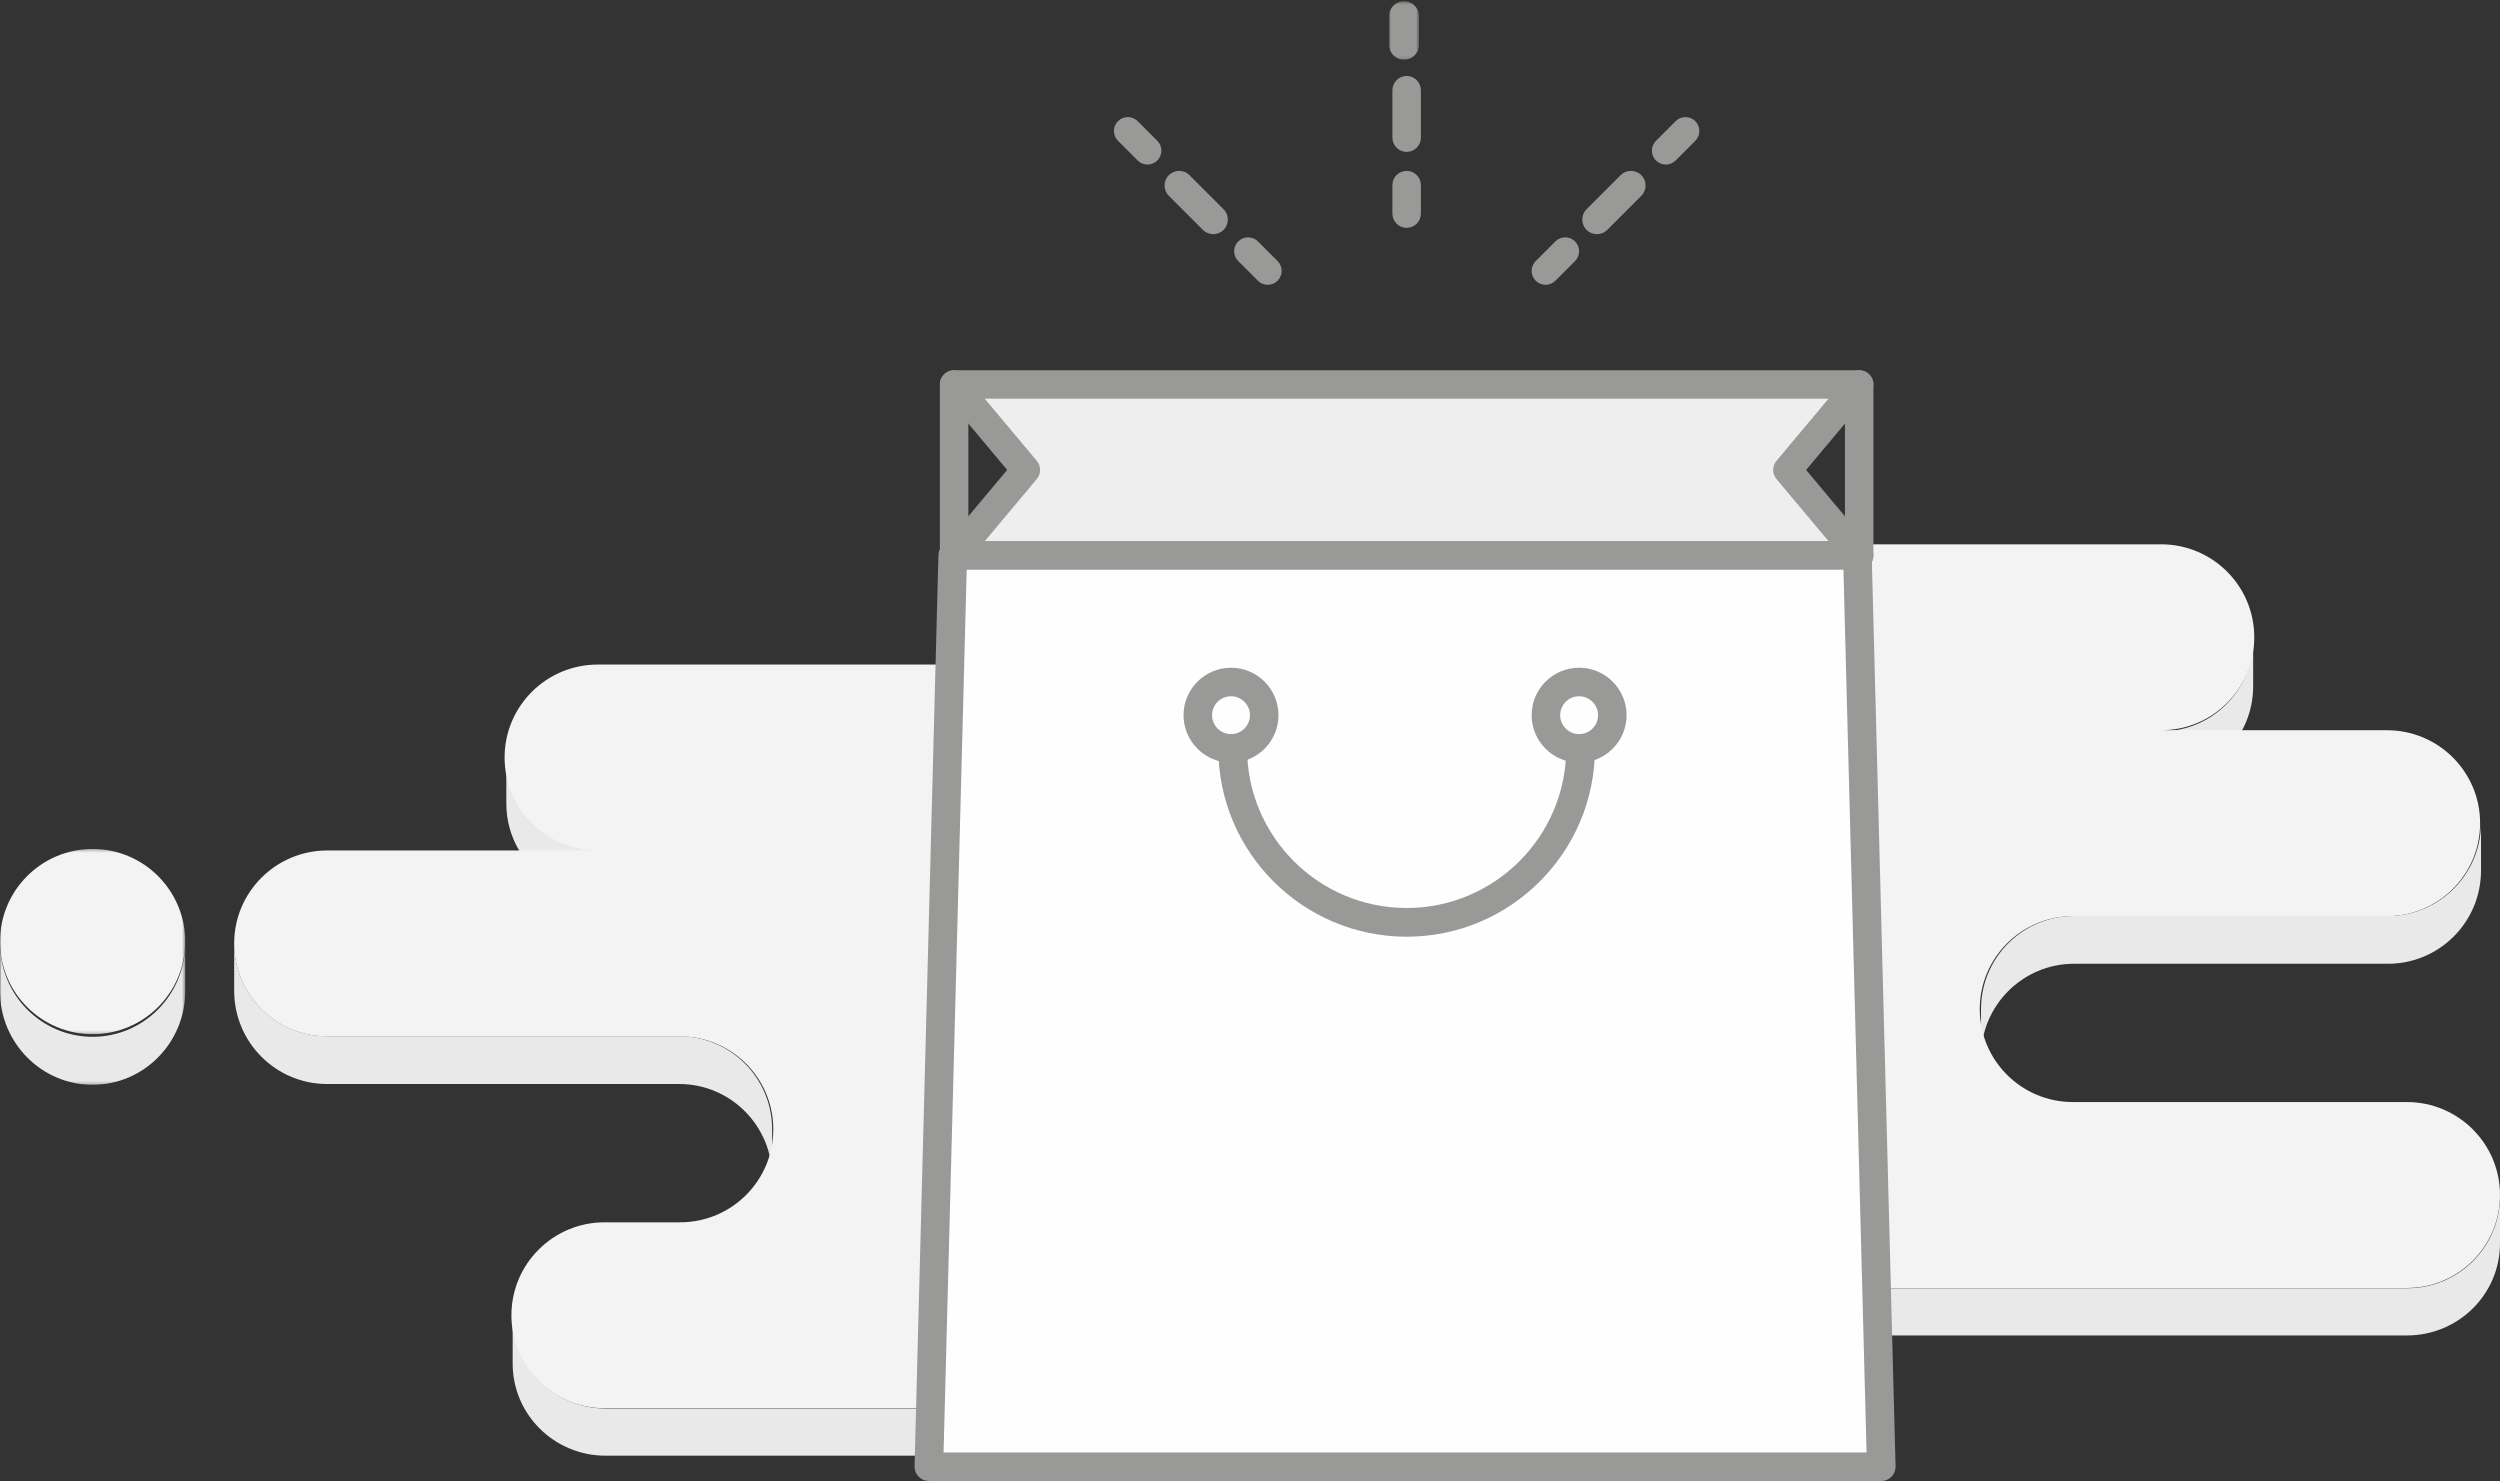 <svg xmlns="http://www.w3.org/2000/svg" xmlns:xlink="http://www.w3.org/1999/xlink" width="790" height="468" viewBox="0 0 790 468">
    <rect x="0" y="0" width="790" height="468" fill="#333333" stroke="none"/>
    <defs>
        <path id="c62kdy1yxa" d="M0 0.274L58.528 0.274 58.528 58.802 0 58.802z"/>
        <path id="6lfr8ovnnc" d="M0 0.048L58.528 0.048 58.528 44.789 0 44.789z"/>
        <path id="px2uxknsie" d="M0.962 0.397L10.391 0.397 10.391 18.858 0.962 18.858z"/>
    </defs>
    <g fill="none" fill-rule="evenodd">
        <g>
            <g>
                <path fill="#E9E9E9" d="M189 283c-16.016 0-29-13.023-29-29.09V239c0 16.066 12.984 29.09 29 29.09V283zM784 275.096c0 16.266-13.17 29.453-29.416 29.453h-99.167C639.169 304.549 626 317.734 626 334v-15.096c0-16.266 13.17-29.451 29.417-29.451h99.167C770.831 289.453 784 276.266 784 260v15.096zM244 372c0-16.265-13.152-29.451-29.378-29.451H103.378C87.154 342.549 74 329.362 74 313.096V298c0 16.266 13.154 29.453 29.378 29.453h111.244c16.226 0 29.378 13.186 29.378 29.45V372zM402 460H191.378C175.152 460 162 446.977 162 430.91V416c0 16.067 13.152 29.09 29.378 29.09H402V460zM712 202c0 16.065-12.982 29.09-29 29.09V246c16.018 0 29-13.025 29-29.09V202zM790 378c0 16.065-13.152 29.09-29.378 29.09H550V422h210.622C776.848 422 790 408.975 790 392.91V378z" transform="translate(-144 -767) translate(144 767)"/>
                <path fill="#F3F3F3" d="M760.564 348.249H655.043c-16.258 0-29.437-13.151-29.437-29.375 0-16.222 13.179-29.375 29.437-29.375h99.238c16.256 0 29.436-13.15 29.436-29.375 0-16.224-13.18-29.374-29.436-29.374H682.91c16.259 0 29.437-13.153 29.437-29.375 0-16.223-13.178-29.375-29.437-29.375H471.868v58.75h71.37v58.75H444v58.749h105.521V407h211.043C776.82 407 790 393.848 790 377.625c0-16.225-13.18-29.376-29.436-29.376M314.52 327.5v-58.75h15.09V210H188.894c-16.261 0-29.443 13.152-29.443 29.376 0 16.223 13.182 29.374 29.443 29.374H103.44C87.181 268.75 74 281.902 74 298.124c0 16.224 13.18 29.377 29.441 29.377h111.48c16.26 0 29.442 13.15 29.442 29.375 0 16.222-13.182 29.374-29.441 29.374h-23.873c-16.26 0-29.441 13.151-29.441 29.374 0 16.225 13.18 29.376 29.441 29.376h211.078v-58.75H426V327.5H314.52z" transform="translate(-144 -767) translate(144 767)"/>
                <g transform="translate(-144 -767) translate(144 767) translate(0 268)">
                    <mask id="n3k065atlb" fill="#fff">
                        <use xlink:href="#c62kdy1yxa"/>
                    </mask>
                    <path fill="#F3F3F3" d="M29.263.274C13.103.274 0 13.374 0 29.537c0 16.161 13.102 29.265 29.263 29.265s29.265-13.104 29.265-29.265C58.528 13.375 45.424.274 29.263.274" mask="url(#n3k065atlb)"/>
                </g>
                <g transform="translate(-144 -767) translate(144 767) translate(0 298)">
                    <mask id="j5lg7c5sid" fill="#fff">
                        <use xlink:href="#6lfr8ovnnc"/>
                    </mask>
                    <path fill="#E9E9E9" d="M58.528.048c0 16.335-13.103 29.58-29.265 29.58C13.102 29.628-.001 16.383-.001.048V15.21c0 16.334 13.103 29.58 29.264 29.58 16.162 0 29.265-13.246 29.265-29.58V.048z" mask="url(#j5lg7c5sid)"/>
                </g>
                <path fill="#EEE" d="M587 176L301 176 323.633 148.999 301 122 587 122 564.367 148.999z" transform="translate(-144 -767) translate(144 767)"/>
                <path fill="#999998" d="M311.173 171.019h266.654l-16.46-19.649c-1.396-1.663-1.396-4.079 0-5.742l16.46-19.647H311.173l16.46 19.647c1.396 1.663 1.396 4.08 0 5.742l-16.46 19.649zM587.474 180h-285.95c-1.754 0-3.35-1.007-4.095-2.584-.746-1.576-.506-3.438.617-4.778l20.222-24.139-20.222-24.137c-1.123-1.338-1.363-3.202-.617-4.778.745-1.577 2.34-2.584 4.095-2.584h285.95c1.755 0 3.352 1.007 4.097 2.584.746 1.576.506 3.44-.617 4.778l-20.222 24.137 20.222 24.14c1.123 1.339 1.363 3.201.617 4.777-.745 1.577-2.342 2.584-4.097 2.584z" transform="translate(-144 -767) translate(144 767)"/>
                <path fill="#FEFEFE" d="M587.458 176L301.542 176 294 464 595 464z" transform="translate(-144 -767) translate(144 767)"/>
                <path fill="#999998" d="M298.168 458.97h291.664l-7.306-278.94H305.474l-7.306 278.94zM594.476 468H293.525c-1.222 0-2.39-.492-3.241-1.364-.853-.873-1.316-2.053-1.284-3.269l7.542-287.969c.065-2.447 2.071-4.398 4.523-4.398h285.87c2.452 0 4.458 1.95 4.523 4.398L599 463.368c.03 1.215-.431 2.395-1.285 3.268-.85.872-2.02 1.364-3.24 1.364z" transform="translate(-144 -767) translate(144 767)"/>
                <path fill="#FEFEFE" d="M301 122L301 176" transform="translate(-144 -767) translate(144 767)"/>
                <path fill="#999998" d="M301.5 180c-2.486 0-4.5-2.01-4.5-4.49v-54.02c0-2.48 2.014-4.49 4.5-4.49s4.5 2.01 4.5 4.49v54.02c0 2.48-2.014 4.49-4.5 4.49" transform="translate(-144 -767) translate(144 767)"/>
                <path fill="#FEFEFE" d="M587 122L587 176" transform="translate(-144 -767) translate(144 767)"/>
                <path fill="#999998" d="M587.5 180c-2.486 0-4.5-2.01-4.5-4.49v-54.02c0-2.48 2.014-4.49 4.5-4.49s4.5 2.01 4.5 4.49v54.02c0 2.48-2.014 4.49-4.5 4.49" transform="translate(-144 -767) translate(144 767)"/>
                <path fill="#FEFEFE" d="M444 68L444 5" transform="translate(-144 -767) translate(144 767)"/>
                <path fill="#999998" d="M444.5 72c-2.486 0-4.5-2.014-4.5-4.5v-9c0-2.486 2.014-4.5 4.5-4.5s4.5 2.014 4.5 4.5v9c0 2.486-2.014 4.5-4.5 4.5M444.5 48c-2.486 0-4.5-2.028-4.5-4.53V28.53c0-2.502 2.014-4.53 4.5-4.53s4.5 2.028 4.5 4.53v14.94c0 2.502-2.014 4.53-4.5 4.53" transform="translate(-144 -767) translate(144 767)"/>
                <g transform="translate(-144 -767) translate(144 767) translate(438)">
                    <mask id="u2ds4ndwsf" fill="#fff">
                        <use xlink:href="#px2uxknsie"/>
                    </mask>
                    <path fill="#999998" d="M5.676 18.858c-2.603 0-4.714-2.066-4.714-4.615V5.012c0-2.55 2.11-4.615 4.714-4.615 2.604 0 4.715 2.066 4.715 4.615v9.23c0 2.55-2.11 4.616-4.715 4.616" mask="url(#u2ds4ndwsf)"/>
                </g>
                <path fill="#FEFEFE" d="M488 86L532 42" transform="translate(-144 -767) translate(144 767)"/>
                <path fill="#999998" d="M488.394 90c-1.125 0-2.248-.43-3.107-1.287-1.716-1.715-1.716-4.498 0-6.213l6.213-6.213c1.716-1.716 4.496-1.716 6.213 0 1.716 1.715 1.716 4.498 0 6.213l-6.213 6.213c-.858.858-1.982 1.287-3.106 1.287M504.617 74c-1.182 0-2.362-.45-3.264-1.353-1.804-1.802-1.804-4.724 0-6.527l10.766-10.767c1.8-1.804 4.725-1.804 6.528 0 1.804 1.802 1.804 4.724 0 6.527l-10.766 10.767c-.9.902-2.082 1.353-3.264 1.353M526.394 52c-1.125 0-2.248-.43-3.107-1.287-1.716-1.715-1.716-4.498 0-6.213l6.213-6.213c1.716-1.716 4.496-1.716 6.213 0 1.716 1.715 1.716 4.498 0 6.213l-6.213 6.213c-.858.858-1.982 1.287-3.106 1.287" transform="translate(-144 -767) translate(144 767)"/>
                <path fill="#FEFEFE" d="M400 86L356 42" transform="translate(-144 -767) translate(144 767)"/>
                <path fill="#999998" d="M400.606 90c-1.124 0-2.248-.43-3.106-1.287l-6.213-6.213c-1.716-1.715-1.716-4.498 0-6.213 1.717-1.716 4.497-1.716 6.213 0l6.213 6.213c1.716 1.715 1.716 4.498 0 6.213-.859.858-1.982 1.287-3.107 1.287M383.383 74c-1.182 0-2.362-.45-3.264-1.353l-10.766-10.766c-1.804-1.802-1.804-4.726 0-6.528 1.803-1.804 4.724-1.804 6.528 0l10.766 10.766c1.804 1.802 1.804 4.726 0 6.528-.902.902-2.082 1.353-3.264 1.353M362.606 52c-1.124 0-2.248-.43-3.106-1.287l-6.213-6.213c-1.716-1.715-1.716-4.498 0-6.213 1.717-1.716 4.497-1.716 6.213 0l6.213 6.213c1.716 1.715 1.716 4.498 0 6.213-.859.858-1.982 1.287-3.107 1.287" transform="translate(-144 -767) translate(144 767)"/>
                <path fill="#FEFEFE" d="M400 226.5c0 5.8-4.702 10.5-10.5 10.5s-10.5-4.7-10.5-10.5c0-5.798 4.702-10.5 10.5-10.5s10.5 4.702 10.5 10.5" transform="translate(-144 -767) translate(144 767)"/>
                <path fill="#999998" d="M389 220.015c-3.3 0-5.985 2.685-5.985 5.984 0 3.301 2.685 5.986 5.985 5.986 3.3 0 5.985-2.685 5.985-5.986 0-3.3-2.685-5.984-5.985-5.984M389 241c-8.272 0-15-6.73-15-15s6.728-15 15-15 15 6.73 15 15-6.728 15-15 15" transform="translate(-144 -767) translate(144 767)"/>
                <path fill="#FEFEFE" d="M509 226.5c0 5.8-4.702 10.5-10.5 10.5s-10.5-4.7-10.5-10.5c0-5.798 4.702-10.5 10.5-10.5s10.5 4.702 10.5 10.5" transform="translate(-144 -767) translate(144 767)"/>
                <path fill="#999998" d="M499 220.015c-3.3 0-5.985 2.685-5.985 5.984 0 3.301 2.685 5.986 5.985 5.986 3.3 0 5.985-2.685 5.985-5.986 0-3.3-2.685-5.984-5.985-5.984M499 241c-8.272 0-15-6.73-15-15s6.728-15 15-15 15 6.73 15 15-6.728 15-15 15" transform="translate(-144 -767) translate(144 767)"/>
                <path fill="#999998" d="M444.5 296c-32.81 0-59.5-26.676-59.5-59.464 0-2.505 2.032-4.536 4.539-4.536 2.507 0 4.539 2.03 4.539 4.536 0 27.786 22.62 50.392 50.422 50.392 27.803 0 50.422-22.606 50.422-50.392 0-2.505 2.032-4.536 4.539-4.536 2.507 0 4.539 2.03 4.539 4.536C504 269.324 477.31 296 444.5 296" transform="translate(-144 -767) translate(144 767)"/>
            </g>
        </g>
    </g>
</svg>
